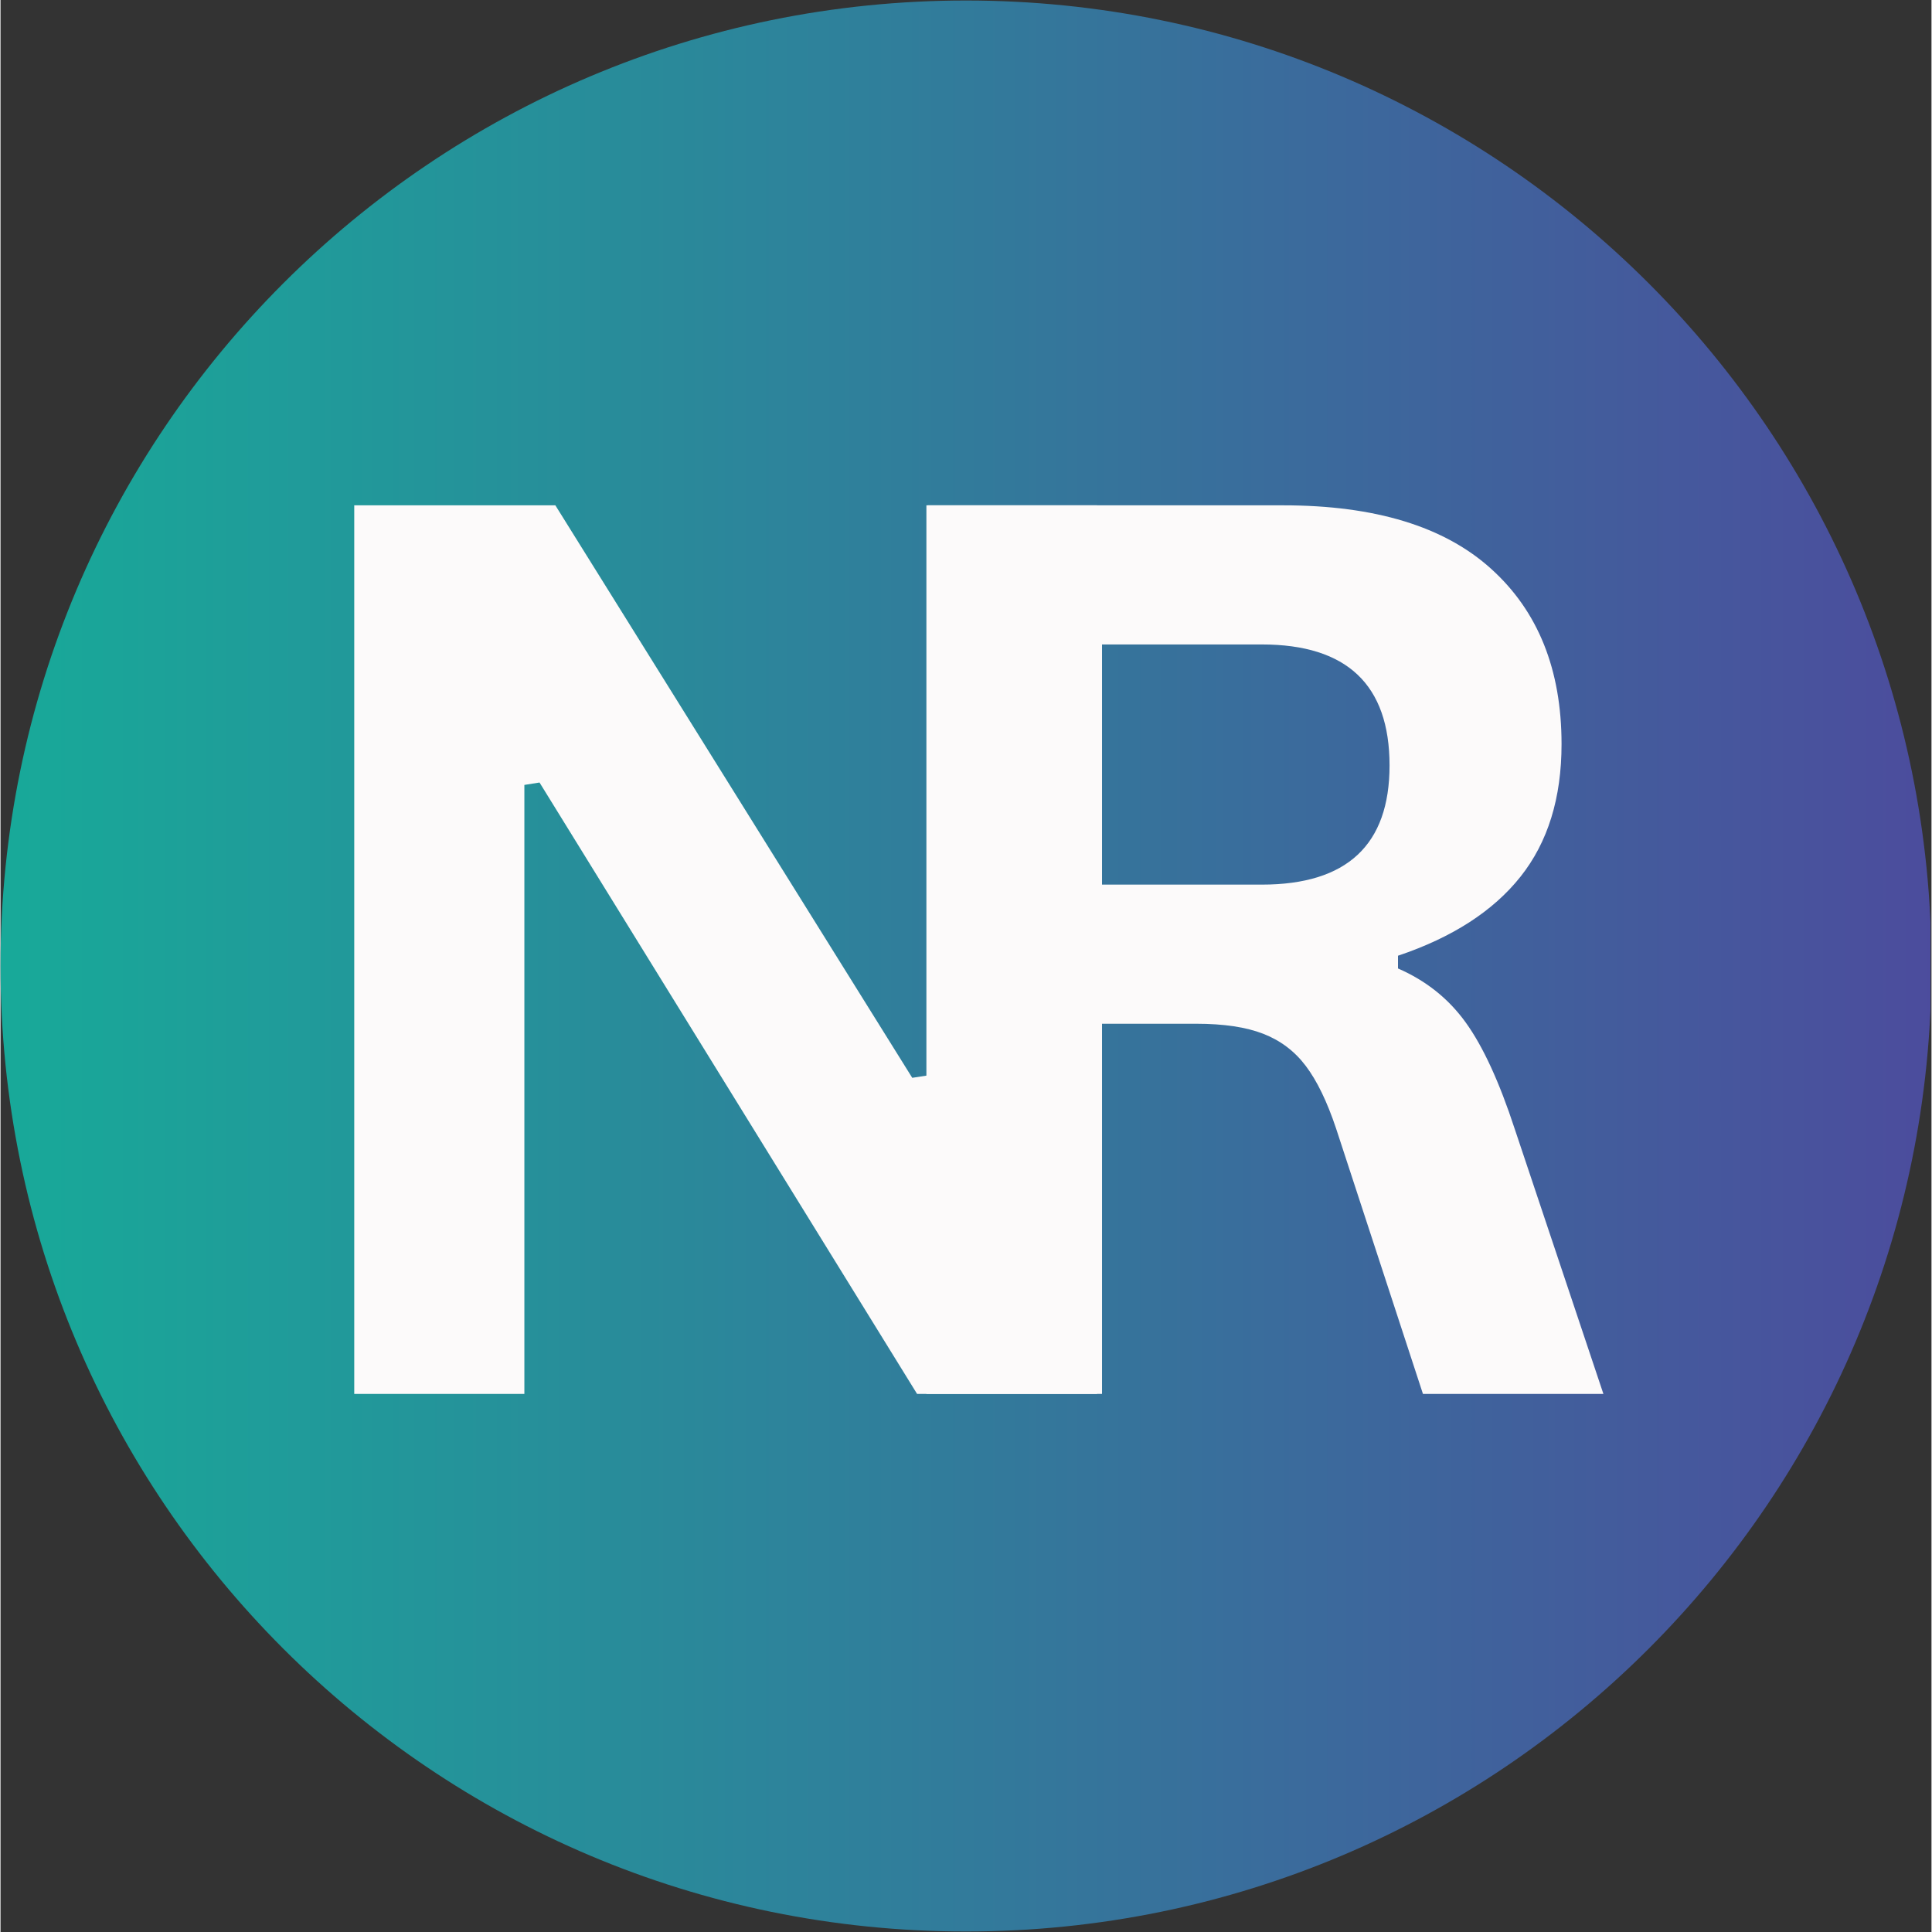 <svg xmlns="http://www.w3.org/2000/svg" xmlns:xlink="http://www.w3.org/1999/xlink" width="300" zoomAndPan="magnify" viewBox="0 0 224.88 225" height="300" preserveAspectRatio="xMidYMid meet" version="1.0"><rect x="0" y="0" width="224.88" height="225" fill="#333333" stroke="none"/><defs><g/><clipPath id="87535f6e01"><path d="M 67.465 67.523 L 157.414 67.523 L 157.414 157.477 L 67.465 157.477 Z M 67.465 67.523 " clip-rule="nonzero"/></clipPath><clipPath id="3e27fb11e1"><path d="M 0 0.059 L 224.762 0.059 L 224.762 224.938 L 0 224.938 Z M 0 0.059 " clip-rule="nonzero"/></clipPath><clipPath id="352ecf24e8"><path d="M 112.441 0.059 C 50.34 0.059 0 50.402 0 112.5 C 0 174.598 50.34 224.941 112.441 224.941 C 174.539 224.941 224.879 174.598 224.879 112.5 C 224.879 50.402 174.539 0.059 112.441 0.059 Z M 112.441 0.059 " clip-rule="nonzero"/></clipPath><linearGradient x1="0" gradientTransform="matrix(0.878, 0, 0, 0.878, 0, 0.06)" y1="128" x2="255.863" gradientUnits="userSpaceOnUse" y2="128" id="8dc6c91c5e"><stop stop-opacity="1" stop-color="rgb(9.399%, 66.299%, 59.999%)" offset="0"/><stop stop-opacity="1" stop-color="rgb(9.479%, 66.156%, 60.005%)" offset="0.008"/><stop stop-opacity="1" stop-color="rgb(9.637%, 65.871%, 60.017%)" offset="0.016"/><stop stop-opacity="1" stop-color="rgb(9.798%, 65.587%, 60.03%)" offset="0.023"/><stop stop-opacity="1" stop-color="rgb(9.956%, 65.302%, 60.043%)" offset="0.031"/><stop stop-opacity="1" stop-color="rgb(10.115%, 65.016%, 60.056%)" offset="0.039"/><stop stop-opacity="1" stop-color="rgb(10.275%, 64.731%, 60.068%)" offset="0.047"/><stop stop-opacity="1" stop-color="rgb(10.434%, 64.445%, 60.08%)" offset="0.055"/><stop stop-opacity="1" stop-color="rgb(10.594%, 64.162%, 60.092%)" offset="0.062"/><stop stop-opacity="1" stop-color="rgb(10.753%, 63.876%, 60.106%)" offset="0.07"/><stop stop-opacity="1" stop-color="rgb(10.912%, 63.591%, 60.118%)" offset="0.078"/><stop stop-opacity="1" stop-color="rgb(11.072%, 63.306%, 60.13%)" offset="0.086"/><stop stop-opacity="1" stop-color="rgb(11.23%, 63.022%, 60.143%)" offset="0.094"/><stop stop-opacity="1" stop-color="rgb(11.391%, 62.737%, 60.155%)" offset="0.102"/><stop stop-opacity="1" stop-color="rgb(11.549%, 62.451%, 60.168%)" offset="0.109"/><stop stop-opacity="1" stop-color="rgb(11.708%, 62.166%, 60.181%)" offset="0.117"/><stop stop-opacity="1" stop-color="rgb(11.868%, 61.88%, 60.193%)" offset="0.125"/><stop stop-opacity="1" stop-color="rgb(12.027%, 61.597%, 60.205%)" offset="0.133"/><stop stop-opacity="1" stop-color="rgb(12.187%, 61.311%, 60.217%)" offset="0.141"/><stop stop-opacity="1" stop-color="rgb(12.346%, 61.026%, 60.229%)" offset="0.148"/><stop stop-opacity="1" stop-color="rgb(12.505%, 60.741%, 60.243%)" offset="0.156"/><stop stop-opacity="1" stop-color="rgb(12.665%, 60.455%, 60.255%)" offset="0.164"/><stop stop-opacity="1" stop-color="rgb(12.823%, 60.172%, 60.268%)" offset="0.172"/><stop stop-opacity="1" stop-color="rgb(12.984%, 59.886%, 60.28%)" offset="0.18"/><stop stop-opacity="1" stop-color="rgb(13.142%, 59.601%, 60.292%)" offset="0.188"/><stop stop-opacity="1" stop-color="rgb(13.301%, 59.315%, 60.306%)" offset="0.195"/><stop stop-opacity="1" stop-color="rgb(13.461%, 59.032%, 60.318%)" offset="0.203"/><stop stop-opacity="1" stop-color="rgb(13.62%, 58.746%, 60.33%)" offset="0.211"/><stop stop-opacity="1" stop-color="rgb(13.779%, 58.461%, 60.342%)" offset="0.219"/><stop stop-opacity="1" stop-color="rgb(13.939%, 58.176%, 60.355%)" offset="0.227"/><stop stop-opacity="1" stop-color="rgb(14.098%, 57.89%, 60.368%)" offset="0.234"/><stop stop-opacity="1" stop-color="rgb(14.258%, 57.607%, 60.381%)" offset="0.242"/><stop stop-opacity="1" stop-color="rgb(14.417%, 57.321%, 60.393%)" offset="0.25"/><stop stop-opacity="1" stop-color="rgb(14.575%, 57.036%, 60.405%)" offset="0.258"/><stop stop-opacity="1" stop-color="rgb(14.735%, 56.75%, 60.417%)" offset="0.266"/><stop stop-opacity="1" stop-color="rgb(14.894%, 56.467%, 60.429%)" offset="0.273"/><stop stop-opacity="1" stop-color="rgb(15.054%, 56.181%, 60.443%)" offset="0.281"/><stop stop-opacity="1" stop-color="rgb(15.213%, 55.896%, 60.455%)" offset="0.289"/><stop stop-opacity="1" stop-color="rgb(15.372%, 55.611%, 60.468%)" offset="0.297"/><stop stop-opacity="1" stop-color="rgb(15.532%, 55.325%, 60.48%)" offset="0.305"/><stop stop-opacity="1" stop-color="rgb(15.691%, 55.042%, 60.492%)" offset="0.312"/><stop stop-opacity="1" stop-color="rgb(15.851%, 54.756%, 60.506%)" offset="0.32"/><stop stop-opacity="1" stop-color="rgb(16.01%, 54.471%, 60.518%)" offset="0.328"/><stop stop-opacity="1" stop-color="rgb(16.168%, 54.185%, 60.53%)" offset="0.336"/><stop stop-opacity="1" stop-color="rgb(16.328%, 53.902%, 60.542%)" offset="0.344"/><stop stop-opacity="1" stop-color="rgb(16.487%, 53.616%, 60.555%)" offset="0.352"/><stop stop-opacity="1" stop-color="rgb(16.647%, 53.331%, 60.568%)" offset="0.359"/><stop stop-opacity="1" stop-color="rgb(16.806%, 53.046%, 60.58%)" offset="0.367"/><stop stop-opacity="1" stop-color="rgb(16.965%, 52.76%, 60.593%)" offset="0.375"/><stop stop-opacity="1" stop-color="rgb(17.125%, 52.477%, 60.605%)" offset="0.383"/><stop stop-opacity="1" stop-color="rgb(17.284%, 52.191%, 60.617%)" offset="0.391"/><stop stop-opacity="1" stop-color="rgb(17.442%, 51.906%, 60.629%)" offset="0.398"/><stop stop-opacity="1" stop-color="rgb(17.603%, 51.62%, 60.643%)" offset="0.406"/><stop stop-opacity="1" stop-color="rgb(17.761%, 51.337%, 60.655%)" offset="0.414"/><stop stop-opacity="1" stop-color="rgb(17.921%, 51.051%, 60.667%)" offset="0.422"/><stop stop-opacity="1" stop-color="rgb(18.08%, 50.766%, 60.68%)" offset="0.43"/><stop stop-opacity="1" stop-color="rgb(18.239%, 50.481%, 60.692%)" offset="0.438"/><stop stop-opacity="1" stop-color="rgb(18.399%, 50.195%, 60.706%)" offset="0.445"/><stop stop-opacity="1" stop-color="rgb(18.558%, 49.911%, 60.718%)" offset="0.453"/><stop stop-opacity="1" stop-color="rgb(18.718%, 49.626%, 60.73%)" offset="0.461"/><stop stop-opacity="1" stop-color="rgb(18.877%, 49.341%, 60.742%)" offset="0.469"/><stop stop-opacity="1" stop-color="rgb(19.035%, 49.055%, 60.754%)" offset="0.477"/><stop stop-opacity="1" stop-color="rgb(19.196%, 48.77%, 60.768%)" offset="0.484"/><stop stop-opacity="1" stop-color="rgb(19.354%, 48.486%, 60.78%)" offset="0.492"/><stop stop-opacity="1" stop-color="rgb(19.514%, 48.201%, 60.793%)" offset="0.5"/><stop stop-opacity="1" stop-color="rgb(19.673%, 47.916%, 60.805%)" offset="0.508"/><stop stop-opacity="1" stop-color="rgb(19.832%, 47.63%, 60.817%)" offset="0.516"/><stop stop-opacity="1" stop-color="rgb(19.992%, 47.346%, 60.829%)" offset="0.523"/><stop stop-opacity="1" stop-color="rgb(20.151%, 47.061%, 60.843%)" offset="0.531"/><stop stop-opacity="1" stop-color="rgb(20.311%, 46.776%, 60.855%)" offset="0.539"/><stop stop-opacity="1" stop-color="rgb(20.47%, 46.49%, 60.867%)" offset="0.547"/><stop stop-opacity="1" stop-color="rgb(20.628%, 46.205%, 60.88%)" offset="0.555"/><stop stop-opacity="1" stop-color="rgb(20.789%, 45.921%, 60.892%)" offset="0.562"/><stop stop-opacity="1" stop-color="rgb(20.947%, 45.636%, 60.905%)" offset="0.57"/><stop stop-opacity="1" stop-color="rgb(21.107%, 45.351%, 60.918%)" offset="0.578"/><stop stop-opacity="1" stop-color="rgb(21.266%, 45.065%, 60.93%)" offset="0.586"/><stop stop-opacity="1" stop-color="rgb(21.425%, 44.781%, 60.942%)" offset="0.594"/><stop stop-opacity="1" stop-color="rgb(21.585%, 44.496%, 60.954%)" offset="0.602"/><stop stop-opacity="1" stop-color="rgb(21.744%, 44.211%, 60.968%)" offset="0.609"/><stop stop-opacity="1" stop-color="rgb(21.902%, 43.925%, 60.98%)" offset="0.617"/><stop stop-opacity="1" stop-color="rgb(22.063%, 43.64%, 60.992%)" offset="0.625"/><stop stop-opacity="1" stop-color="rgb(22.221%, 43.356%, 61.005%)" offset="0.633"/><stop stop-opacity="1" stop-color="rgb(22.382%, 43.071%, 61.017%)" offset="0.641"/><stop stop-opacity="1" stop-color="rgb(22.54%, 42.786%, 61.029%)" offset="0.648"/><stop stop-opacity="1" stop-color="rgb(22.699%, 42.5%, 61.043%)" offset="0.656"/><stop stop-opacity="1" stop-color="rgb(22.859%, 42.216%, 61.055%)" offset="0.664"/><stop stop-opacity="1" stop-color="rgb(23.018%, 41.931%, 61.067%)" offset="0.672"/><stop stop-opacity="1" stop-color="rgb(23.178%, 41.646%, 61.079%)" offset="0.68"/><stop stop-opacity="1" stop-color="rgb(23.337%, 41.36%, 61.092%)" offset="0.688"/><stop stop-opacity="1" stop-color="rgb(23.495%, 41.075%, 61.105%)" offset="0.695"/><stop stop-opacity="1" stop-color="rgb(23.656%, 40.791%, 61.118%)" offset="0.703"/><stop stop-opacity="1" stop-color="rgb(23.814%, 40.506%, 61.13%)" offset="0.711"/><stop stop-opacity="1" stop-color="rgb(23.975%, 40.221%, 61.142%)" offset="0.719"/><stop stop-opacity="1" stop-color="rgb(24.133%, 39.935%, 61.154%)" offset="0.727"/><stop stop-opacity="1" stop-color="rgb(24.292%, 39.651%, 61.168%)" offset="0.734"/><stop stop-opacity="1" stop-color="rgb(24.452%, 39.366%, 61.18%)" offset="0.742"/><stop stop-opacity="1" stop-color="rgb(24.611%, 39.081%, 61.192%)" offset="0.75"/><stop stop-opacity="1" stop-color="rgb(24.771%, 38.795%, 61.205%)" offset="0.758"/><stop stop-opacity="1" stop-color="rgb(24.93%, 38.51%, 61.217%)" offset="0.766"/><stop stop-opacity="1" stop-color="rgb(25.089%, 38.226%, 61.229%)" offset="0.773"/><stop stop-opacity="1" stop-color="rgb(25.249%, 37.941%, 61.243%)" offset="0.781"/><stop stop-opacity="1" stop-color="rgb(25.407%, 37.656%, 61.255%)" offset="0.789"/><stop stop-opacity="1" stop-color="rgb(25.568%, 37.37%, 61.267%)" offset="0.797"/><stop stop-opacity="1" stop-color="rgb(25.726%, 37.085%, 61.279%)" offset="0.805"/><stop stop-opacity="1" stop-color="rgb(25.885%, 36.801%, 61.292%)" offset="0.812"/><stop stop-opacity="1" stop-color="rgb(26.045%, 36.516%, 61.305%)" offset="0.82"/><stop stop-opacity="1" stop-color="rgb(26.204%, 36.23%, 61.317%)" offset="0.828"/><stop stop-opacity="1" stop-color="rgb(26.363%, 35.945%, 61.33%)" offset="0.836"/><stop stop-opacity="1" stop-color="rgb(26.523%, 35.661%, 61.342%)" offset="0.844"/><stop stop-opacity="1" stop-color="rgb(26.682%, 35.376%, 61.354%)" offset="0.852"/><stop stop-opacity="1" stop-color="rgb(26.842%, 35.091%, 61.368%)" offset="0.859"/><stop stop-opacity="1" stop-color="rgb(27%, 34.805%, 61.38%)" offset="0.867"/><stop stop-opacity="1" stop-color="rgb(27.159%, 34.52%, 61.392%)" offset="0.875"/><stop stop-opacity="1" stop-color="rgb(27.319%, 34.236%, 61.404%)" offset="0.883"/><stop stop-opacity="1" stop-color="rgb(27.478%, 33.951%, 61.417%)" offset="0.891"/><stop stop-opacity="1" stop-color="rgb(27.638%, 33.665%, 61.429%)" offset="0.898"/><stop stop-opacity="1" stop-color="rgb(27.797%, 33.38%, 61.443%)" offset="0.906"/><stop stop-opacity="1" stop-color="rgb(27.956%, 33.096%, 61.455%)" offset="0.914"/><stop stop-opacity="1" stop-color="rgb(28.116%, 32.811%, 61.467%)" offset="0.922"/><stop stop-opacity="1" stop-color="rgb(28.275%, 32.526%, 61.479%)" offset="0.93"/><stop stop-opacity="1" stop-color="rgb(28.435%, 32.24%, 61.491%)" offset="0.938"/><stop stop-opacity="1" stop-color="rgb(28.593%, 31.955%, 61.505%)" offset="0.945"/><stop stop-opacity="1" stop-color="rgb(28.752%, 31.671%, 61.517%)" offset="0.953"/><stop stop-opacity="1" stop-color="rgb(28.912%, 31.386%, 61.53%)" offset="0.961"/><stop stop-opacity="1" stop-color="rgb(29.071%, 31.1%, 61.542%)" offset="0.969"/><stop stop-opacity="1" stop-color="rgb(29.231%, 30.815%, 61.554%)" offset="0.977"/><stop stop-opacity="1" stop-color="rgb(29.39%, 30.531%, 61.568%)" offset="0.984"/><stop stop-opacity="1" stop-color="rgb(29.549%, 30.246%, 61.58%)" offset="0.992"/><stop stop-opacity="1" stop-color="rgb(29.709%, 29.961%, 61.592%)" offset="1"/></linearGradient></defs><g clip-path="url(#87535f6e01)"><path fill="#ffffff" d="M 157.414 112.5 C 157.414 113.973 157.344 115.441 157.199 116.91 C 157.055 118.375 156.84 119.828 156.551 121.273 C 156.266 122.719 155.906 124.145 155.48 125.555 C 155.051 126.965 154.555 128.352 153.992 129.711 C 153.43 131.074 152.801 132.402 152.105 133.703 C 151.41 135 150.656 136.262 149.836 137.488 C 149.02 138.711 148.141 139.895 147.207 141.031 C 146.273 142.172 145.285 143.262 144.242 144.305 C 143.203 145.344 142.109 146.332 140.973 147.266 C 139.832 148.203 138.652 149.078 137.426 149.895 C 136.203 150.715 134.941 151.473 133.641 152.164 C 132.344 152.859 131.012 153.488 129.652 154.051 C 128.289 154.617 126.906 155.113 125.496 155.539 C 124.086 155.969 122.66 156.324 121.215 156.613 C 119.77 156.898 118.312 157.113 116.848 157.258 C 115.383 157.402 113.914 157.477 112.441 157.477 C 110.969 157.477 109.496 157.402 108.031 157.258 C 106.566 157.113 105.109 156.898 103.664 156.613 C 102.223 156.324 100.793 155.969 99.383 155.539 C 97.973 155.113 96.59 154.617 95.227 154.051 C 93.867 153.488 92.539 152.859 91.238 152.164 C 89.938 151.473 88.676 150.715 87.453 149.895 C 86.227 149.078 85.047 148.203 83.906 147.266 C 82.77 146.332 81.68 145.344 80.637 144.305 C 79.594 143.262 78.609 142.172 77.672 141.031 C 76.738 139.895 75.863 138.711 75.043 137.488 C 74.227 136.262 73.469 135 72.773 133.703 C 72.082 132.402 71.453 131.074 70.887 129.711 C 70.324 128.352 69.828 126.965 69.402 125.555 C 68.973 124.145 68.617 122.719 68.328 121.273 C 68.039 119.828 67.824 118.375 67.68 116.91 C 67.535 115.441 67.465 113.973 67.465 112.5 C 67.465 111.027 67.535 109.559 67.68 108.09 C 67.824 106.625 68.039 105.172 68.328 103.727 C 68.617 102.281 68.973 100.855 69.402 99.445 C 69.828 98.035 70.324 96.648 70.887 95.289 C 71.453 93.926 72.082 92.598 72.773 91.297 C 73.469 90 74.227 88.738 75.043 87.512 C 75.863 86.289 76.738 85.105 77.672 83.969 C 78.609 82.828 79.594 81.738 80.637 80.695 C 81.68 79.656 82.77 78.668 83.906 77.734 C 85.047 76.797 86.227 75.922 87.453 75.105 C 88.676 74.285 89.938 73.527 91.238 72.836 C 92.539 72.141 93.867 71.512 95.227 70.949 C 96.59 70.383 97.973 69.887 99.383 69.461 C 100.793 69.031 102.223 68.676 103.664 68.387 C 105.109 68.102 106.566 67.887 108.031 67.742 C 109.496 67.598 110.969 67.523 112.441 67.523 C 113.914 67.523 115.383 67.598 116.848 67.742 C 118.312 67.887 119.77 68.102 121.215 68.387 C 122.66 68.676 124.086 69.031 125.496 69.461 C 126.906 69.887 128.289 70.383 129.652 70.949 C 131.012 71.512 132.344 72.141 133.641 72.836 C 134.941 73.527 136.203 74.285 137.426 75.105 C 138.652 75.922 139.832 76.797 140.973 77.734 C 142.109 78.668 143.203 79.656 144.242 80.695 C 145.285 81.738 146.273 82.828 147.207 83.969 C 148.141 85.105 149.02 86.289 149.836 87.512 C 150.656 88.738 151.41 90 152.105 91.297 C 152.801 92.598 153.43 93.926 153.992 95.289 C 154.555 96.648 155.051 98.035 155.48 99.445 C 155.906 100.855 156.266 102.281 156.551 103.727 C 156.84 105.172 157.055 106.625 157.199 108.09 C 157.344 109.559 157.414 111.027 157.414 112.5 Z M 157.414 112.5 " fill-opacity="1" fill-rule="nonzero"/></g><g clip-path="url(#3e27fb11e1)"><g clip-path="url(#352ecf24e8)"><path fill="url(#8dc6c91c5e)" d="M 0 0.059 L 0 224.941 L 224.762 224.941 L 224.762 0.059 Z M 0 0.059 " fill-rule="nonzero"/></g></g><g fill="#fcfafa" fill-opacity="1"><g transform="translate(27.742, 162.334)"><g><path d="M 33.266 0 L 13.453 0 L 13.453 -103.484 L 36.875 -103.484 L 78.438 -36.812 L 80.266 -37.094 L 80.266 -103.484 L 99.953 -103.484 L 99.953 0 L 79 0 L 35.031 -71.203 L 33.266 -70.922 Z M 33.266 0 "/></g></g></g><g fill="#fcfafa" fill-opacity="1"><g transform="translate(94.375, 162.334)"><g><path d="M 13.453 0 L 13.453 -103.484 L 55 -103.484 C 65.707 -103.484 73.785 -101.016 79.234 -96.078 C 84.691 -91.148 87.422 -84.348 87.422 -75.672 C 87.422 -69.391 85.828 -64.242 82.641 -60.234 C 79.453 -56.223 74.695 -53.156 68.375 -51.031 L 68.375 -49.547 C 71.633 -48.129 74.266 -46.031 76.266 -43.25 C 78.273 -40.469 80.176 -36.336 81.969 -30.859 L 92.297 0 L 71.281 0 L 61.156 -30.938 C 60.113 -34.051 58.941 -36.469 57.641 -38.188 C 56.348 -39.906 54.695 -41.156 52.688 -41.938 C 50.688 -42.719 48.082 -43.109 44.875 -43.109 L 33.906 -43.109 L 33.906 0 Z M 52.516 -59.312 C 62.43 -59.312 67.391 -63.938 67.391 -73.188 C 67.391 -82.582 62.43 -87.281 52.516 -87.281 L 33.906 -87.281 L 33.906 -59.312 Z M 52.516 -59.312 "/></g></g></g></svg>